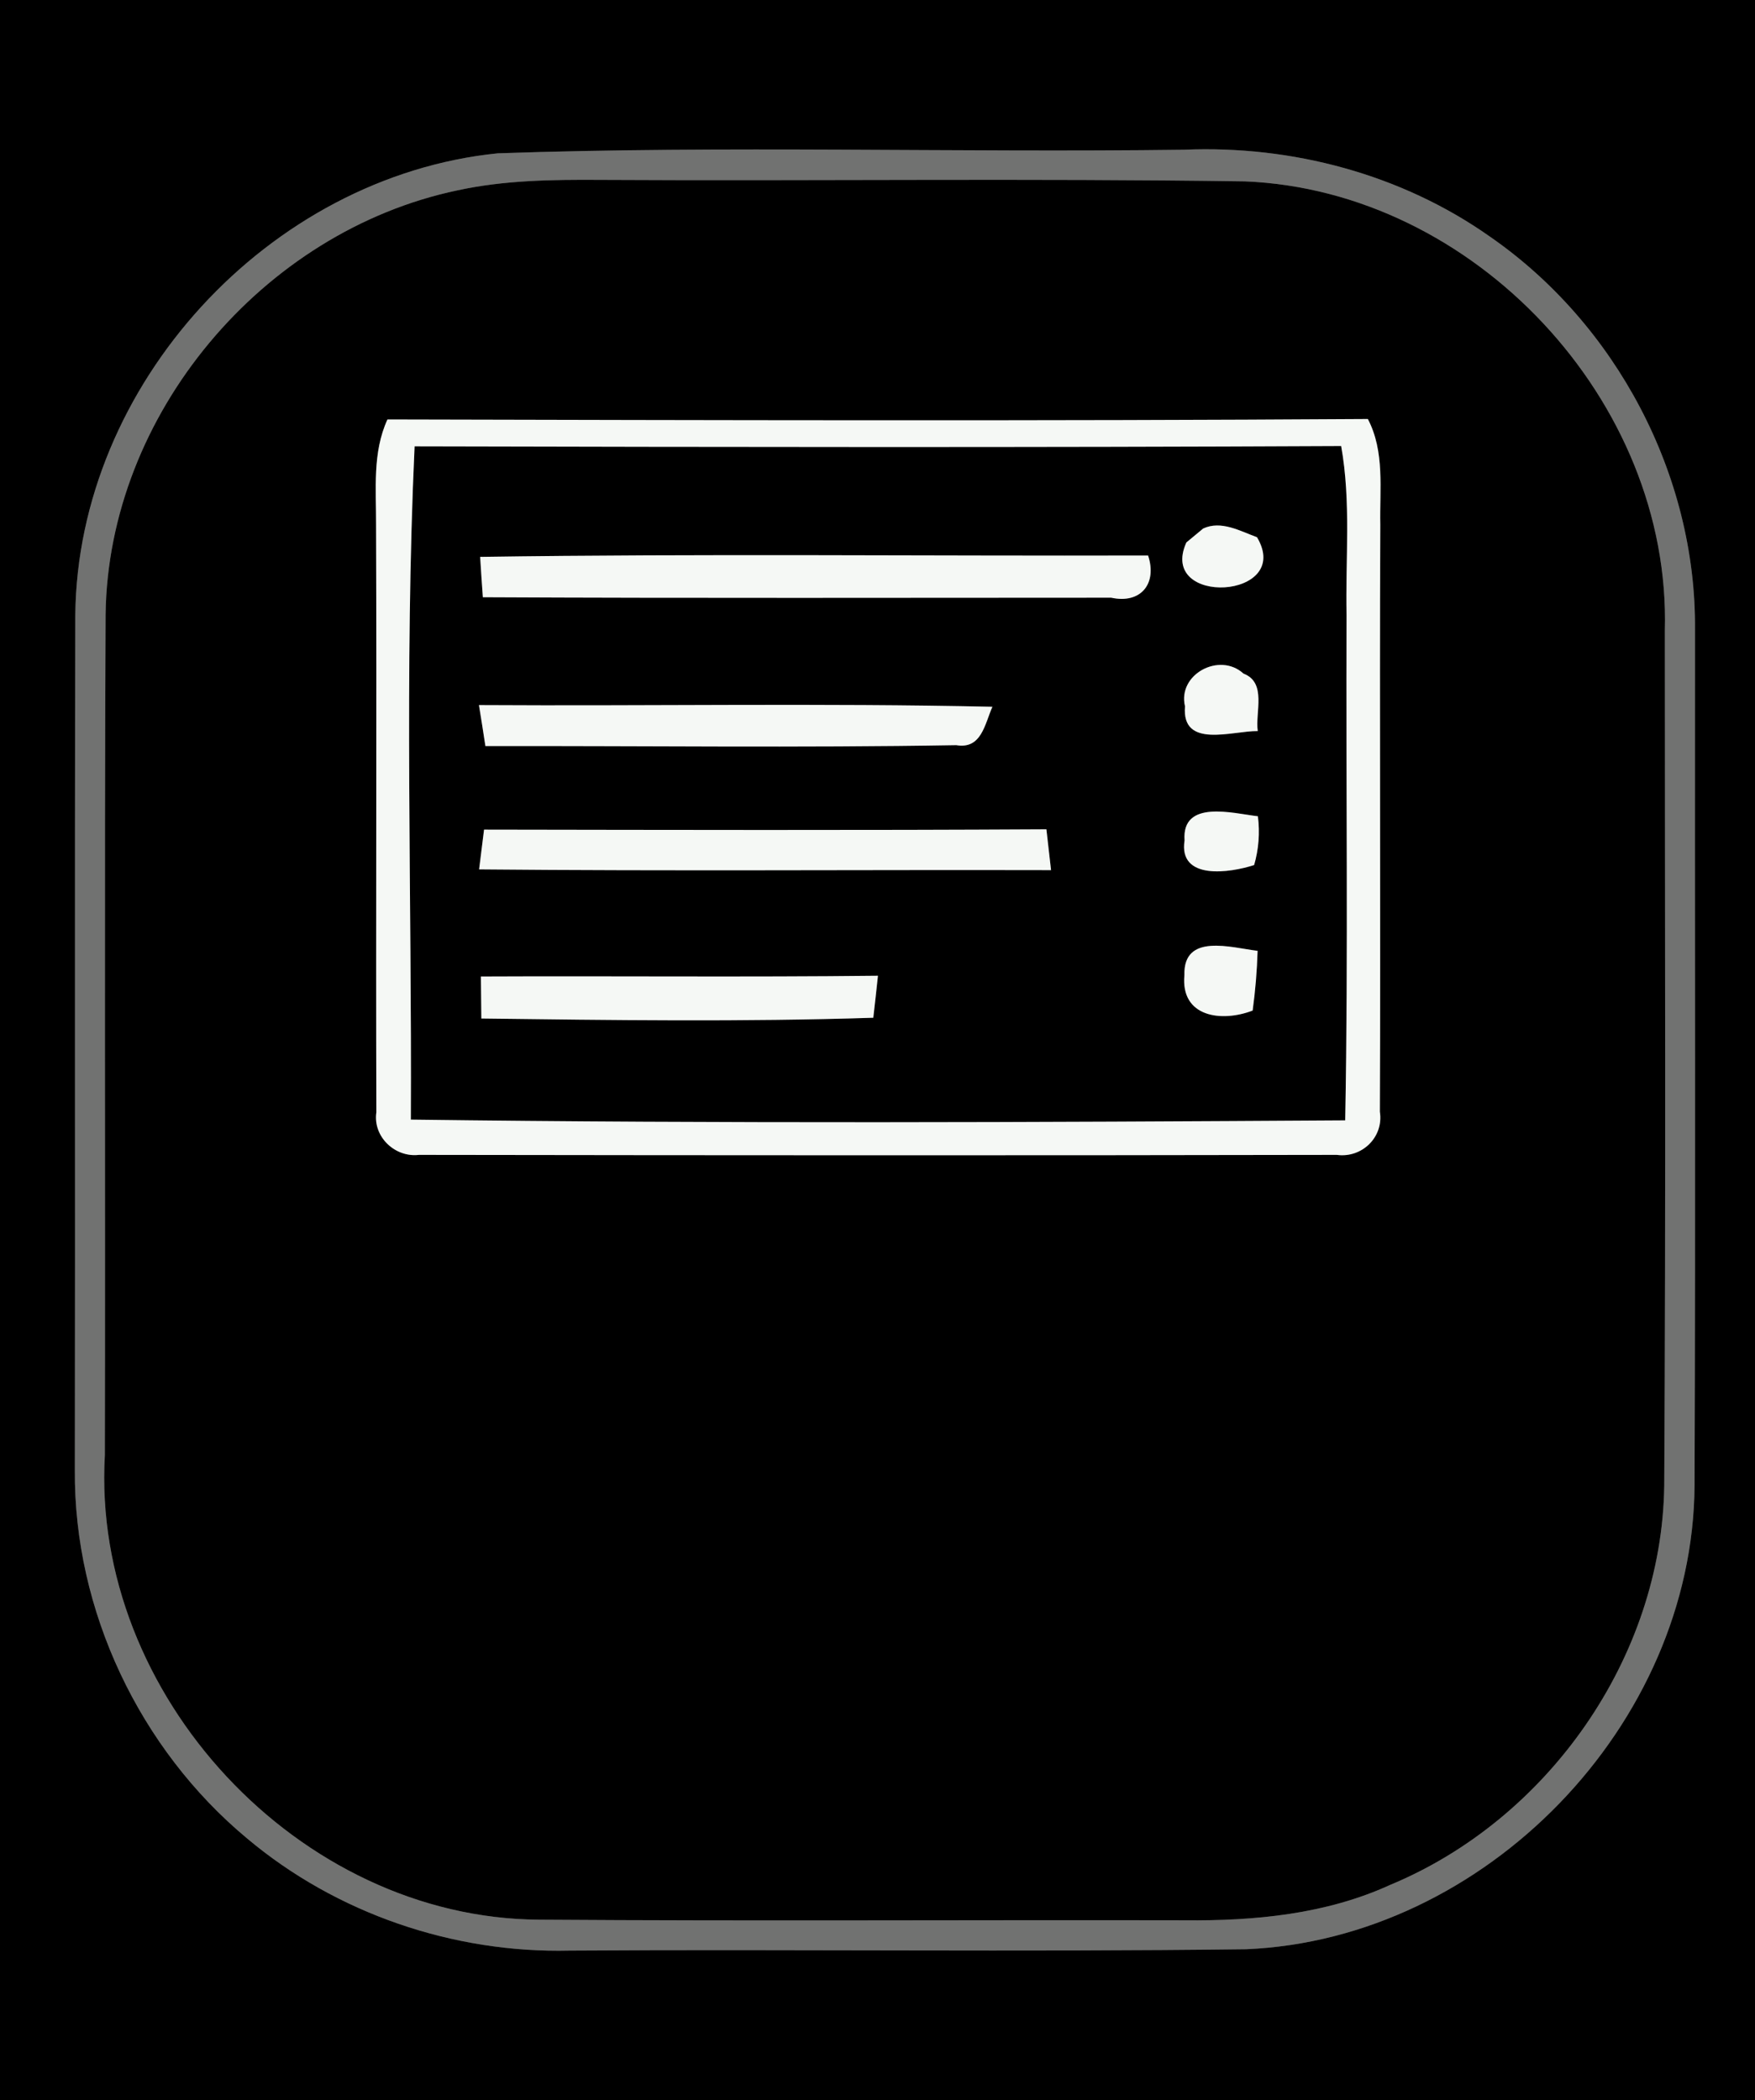 <?xml version="1.0" encoding="UTF-8" ?>
<!DOCTYPE svg PUBLIC "-//W3C//DTD SVG 1.1//EN" "http://www.w3.org/Graphics/SVG/1.1/DTD/svg11.dtd">
<svg width="117px" height="140px" viewBox="0 0 117 140" version="1.1" xmlns="http://www.w3.org/2000/svg">
<rect x="0" y="0" width="117" height="140" fill="#333333" stroke="none"/>
<g id="#000000ff">
<path fill="#000000" opacity="1.00" d=" M 0.00 0.00 L 117.00 0.00 L 117.00 140.00 L 0.00 140.00 L 0.00 0.00 M 33.18 10.22 C 17.92 11.77 5.17 25.64 5.02 41.00 C 4.97 59.99 5.02 78.99 4.99 97.99 C 4.92 107.35 9.30 116.58 16.48 122.55 C 22.43 127.55 30.23 130.21 37.99 130.02 C 53.02 129.92 68.04 130.12 83.07 129.93 C 99.01 129.26 112.87 114.98 112.97 99.01 C 113.04 79.99 112.98 60.97 113.00 41.95 C 113.08 31.67 107.75 21.59 99.31 15.76 C 93.42 11.61 86.13 9.68 78.95 9.98 C 63.70 10.18 48.42 9.69 33.18 10.22 Z" />
<path fill="#000000" opacity="1.00" d=" M 30.49 12.69 C 33.61 12.01 36.81 11.97 39.99 11.99 C 54.32 12.07 68.66 11.88 82.99 12.09 C 98.27 12.70 111.42 26.73 110.99 42.04 C 110.99 61.04 111.06 80.04 110.95 99.04 C 110.79 110.48 103.21 121.27 92.68 125.64 C 88.40 127.60 83.63 128.05 78.97 128.00 C 64.63 127.97 50.28 128.06 35.93 127.96 C 19.92 127.86 6.07 112.95 6.99 96.99 C 7.03 78.31 6.95 59.63 7.04 40.95 C 7.21 27.63 17.50 15.42 30.49 12.69 M 25.83 27.96 C 24.82 30.16 25.08 32.62 25.07 34.98 C 25.12 48.03 25.05 61.09 25.09 74.14 C 24.85 75.77 26.33 77.17 27.93 76.98 C 48.32 77.01 68.72 77.02 89.12 76.98 C 90.79 77.21 92.26 75.80 91.99 74.10 C 92.05 61.06 91.96 48.02 92.02 34.98 C 91.97 32.61 92.33 30.11 91.19 27.93 C 69.41 28.07 47.62 28.01 25.83 27.96 Z" />
<path fill="#000000" opacity="1.00" d=" M 27.39 74.63 C 27.46 59.68 26.95 44.68 27.64 29.75 C 48.23 29.80 68.82 29.83 89.41 29.73 C 90.08 33.46 89.69 37.26 89.77 41.02 C 89.72 52.24 89.89 63.46 89.68 74.68 C 68.92 74.81 48.15 74.90 27.39 74.63 M 80.21 35.23 C 79.93 35.46 79.37 35.93 79.09 36.16 C 77.16 40.45 86.26 39.96 83.80 35.81 C 82.68 35.40 81.41 34.67 80.21 35.23 M 32.01 37.12 C 32.05 37.79 32.14 39.14 32.19 39.81 C 46.15 39.88 60.11 39.84 74.08 39.84 C 76.05 40.27 77.16 38.91 76.54 37.03 C 61.70 37.07 46.85 36.90 32.01 37.12 M 79.00 47.08 C 78.76 49.94 82.15 48.71 83.85 48.73 C 83.67 47.48 84.47 45.50 82.90 44.90 C 81.30 43.44 78.49 44.95 79.00 47.08 M 31.93 47.00 C 32.04 47.68 32.26 49.04 32.36 49.73 C 42.82 49.71 53.29 49.85 63.75 49.67 C 65.43 49.96 65.65 48.27 66.16 47.11 C 54.75 46.86 43.34 47.07 31.93 47.00 M 78.97 56.02 C 78.55 58.71 82.02 58.18 83.61 57.66 C 83.91 56.61 84.00 55.53 83.86 54.41 C 82.21 54.22 78.77 53.26 78.97 56.02 M 32.27 55.30 C 32.19 55.96 32.02 57.29 31.94 57.95 C 44.65 58.07 57.36 57.97 70.07 58.00 C 69.99 57.32 69.84 55.96 69.76 55.28 C 57.26 55.35 44.77 55.32 32.27 55.30 M 78.96 65.00 C 78.70 67.82 81.46 68.15 83.51 67.36 C 83.69 66.04 83.80 64.71 83.84 63.38 C 82.08 63.17 78.88 62.17 78.96 65.00 M 32.06 65.09 C 32.07 65.79 32.08 67.19 32.09 67.89 C 40.80 68.00 49.52 68.12 58.22 67.84 C 58.30 67.14 58.46 65.74 58.53 65.04 C 49.71 65.14 40.89 65.05 32.06 65.09 Z" />
</g>
<g id="#717271ff">
<path fill="#717271" opacity="1.00" d=" M 33.18 10.22 C 48.42 9.69 63.70 10.18 78.95 9.98 C 86.13 9.68 93.42 11.61 99.31 15.76 C 107.75 21.59 113.08 31.67 113.00 41.95 C 112.98 60.97 113.04 79.99 112.97 99.01 C 112.87 114.98 99.01 129.26 83.07 129.93 C 68.04 130.12 53.02 129.92 37.99 130.02 C 30.23 130.21 22.43 127.55 16.48 122.55 C 9.30 116.58 4.92 107.35 4.99 97.99 C 5.02 78.99 4.97 59.99 5.02 41.00 C 5.17 25.64 17.92 11.77 33.18 10.22 M 30.49 12.69 C 17.50 15.42 7.21 27.63 7.04 40.95 C 6.95 59.63 7.03 78.31 6.99 96.99 C 6.07 112.95 19.92 127.86 35.93 127.96 C 50.28 128.06 64.63 127.97 78.97 128.00 C 83.63 128.05 88.40 127.60 92.68 125.64 C 103.21 121.27 110.79 110.48 110.95 99.04 C 111.06 80.04 110.99 61.04 110.99 42.04 C 111.42 26.73 98.27 12.70 82.99 12.09 C 68.66 11.88 54.32 12.07 39.99 11.99 C 36.81 11.97 33.61 12.01 30.49 12.69 Z" />
</g>
<g id="#f5f8f5ff">
<path fill="#f5f8f5" opacity="1.00" d=" M 25.83 27.96 C 47.62 28.01 69.41 28.07 91.19 27.93 C 92.33 30.11 91.97 32.61 92.02 34.98 C 91.96 48.02 92.05 61.06 91.99 74.10 C 92.26 75.80 90.79 77.21 89.12 76.98 C 68.72 77.02 48.32 77.01 27.93 76.98 C 26.33 77.17 24.85 75.77 25.09 74.14 C 25.05 61.09 25.12 48.03 25.07 34.98 C 25.08 32.62 24.82 30.16 25.83 27.96 M 27.39 74.63 C 48.15 74.90 68.92 74.81 89.68 74.68 C 89.89 63.46 89.72 52.24 89.77 41.02 C 89.69 37.26 90.08 33.46 89.41 29.73 C 68.82 29.83 48.23 29.80 27.64 29.75 C 26.95 44.68 27.46 59.68 27.39 74.63 Z" />
<path fill="#f5f8f5" opacity="1.00" d=" M 80.21 35.23 C 81.41 34.67 82.68 35.40 83.80 35.81 C 86.26 39.96 77.16 40.45 79.09 36.16 C 79.37 35.93 79.93 35.46 80.21 35.23 Z" />
<path fill="#f5f8f5" opacity="1.00" d=" M 32.01 37.12 C 46.85 36.90 61.70 37.07 76.54 37.03 C 77.16 38.91 76.05 40.27 74.08 39.84 C 60.11 39.84 46.15 39.88 32.19 39.81 C 32.14 39.14 32.05 37.79 32.01 37.12 Z" />
<path fill="#f5f8f5" opacity="1.00" d=" M 79.00 47.08 C 78.49 44.95 81.30 43.44 82.90 44.90 C 84.47 45.50 83.67 47.48 83.85 48.73 C 82.15 48.71 78.76 49.94 79.00 47.08 Z" />
<path fill="#f5f8f5" opacity="1.00" d=" M 31.93 47.00 C 43.34 47.07 54.75 46.86 66.16 47.11 C 65.65 48.27 65.43 49.96 63.75 49.67 C 53.29 49.85 42.82 49.71 32.36 49.73 C 32.26 49.04 32.04 47.68 31.93 47.00 Z" />
<path fill="#f5f8f5" opacity="1.00" d=" M 78.97 56.02 C 78.77 53.26 82.21 54.22 83.86 54.41 C 84.00 55.53 83.91 56.61 83.61 57.66 C 82.02 58.18 78.55 58.71 78.97 56.02 Z" />
<path fill="#f5f8f5" opacity="1.00" d=" M 32.27 55.30 C 44.77 55.32 57.26 55.35 69.76 55.28 C 69.84 55.96 69.99 57.32 70.07 58.00 C 57.36 57.97 44.65 58.07 31.94 57.95 C 32.02 57.29 32.19 55.96 32.27 55.30 Z" />
<path fill="#f5f8f5" opacity="1.00" d=" M 78.96 65.00 C 78.88 62.17 82.08 63.17 83.84 63.38 C 83.80 64.71 83.69 66.04 83.51 67.36 C 81.46 68.15 78.70 67.82 78.96 65.00 Z" />
<path fill="#f5f8f5" opacity="1.00" d=" M 32.06 65.09 C 40.89 65.05 49.71 65.14 58.53 65.04 C 58.46 65.74 58.30 67.14 58.22 67.84 C 49.52 68.12 40.80 68.00 32.09 67.89 C 32.08 67.19 32.07 65.79 32.06 65.09 Z" />
</g>
</svg>
